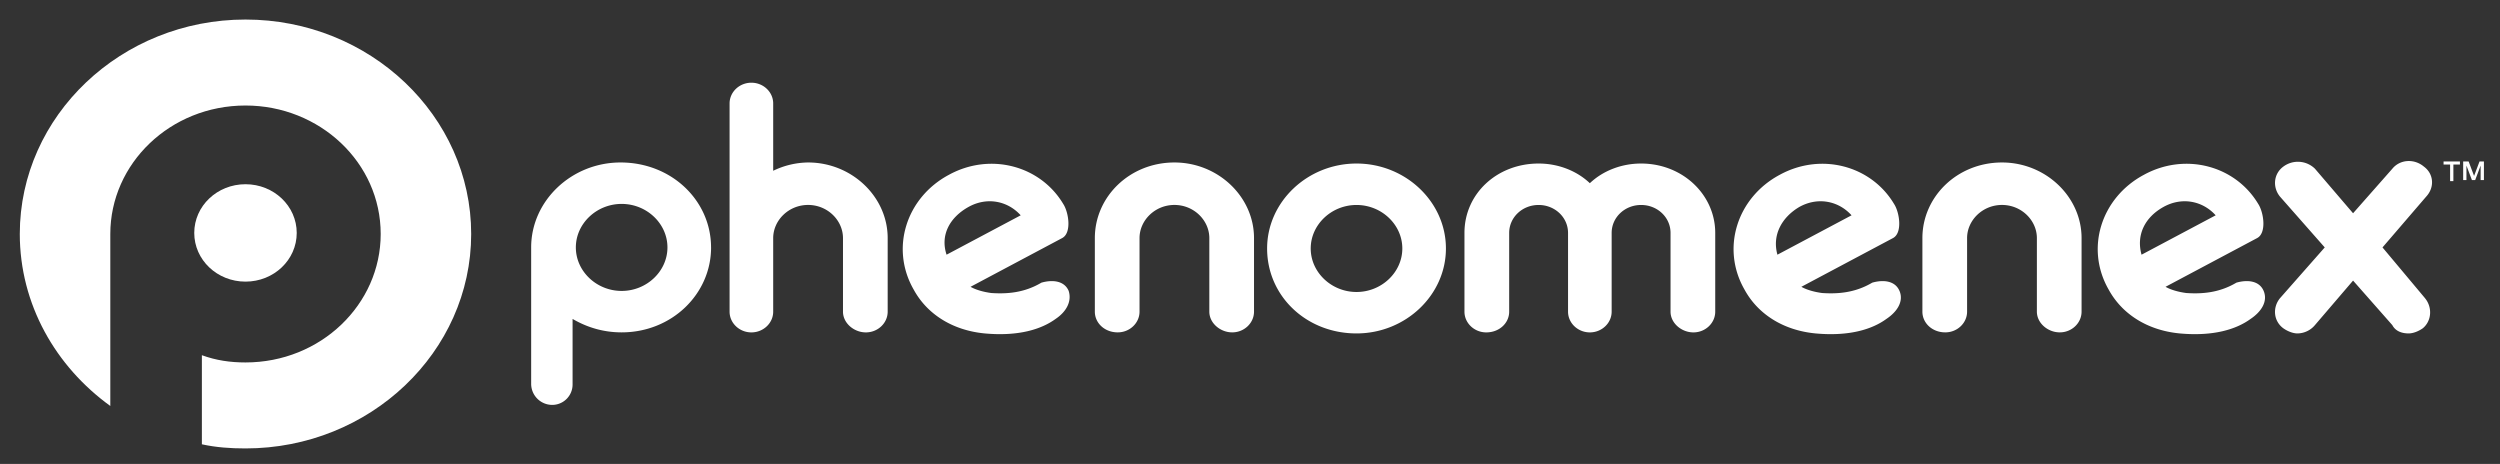 <svg width="97" height="18" viewBox="0 0 97 18" fill="white" xmlns="http://www.w3.org/2000/svg" data-di-rand="1726573645129"><rect x="0" y="0" width="97" height="18" fill="#333333" stroke="none"/><path d="M94.81 6.264h.635v.12h-.254v.643h-.127v-.643h-.254v-.12zM95.571 6.264h.212l.211.562.212-.562h.17v.723h-.128v-.563l-.211.563h-.127l-.212-.563v.563h-.127v-.723zM27.59 9.6c0 1.809-1.524 3.296-3.47 3.296-.719 0-1.354-.2-1.904-.522v2.532a.791.791 0 0 1-.803.804.819.819 0 0 1-.804-.804V9.6c0-1.809 1.565-3.296 3.469-3.296 1.988 0 3.511 1.487 3.511 3.296zm-1.693 0c0-.925-.804-1.688-1.777-1.688-.973 0-1.777.763-1.777 1.688 0 .925.804 1.688 1.777 1.688.973 0 1.777-.764 1.777-1.688zM34.442 9.239v2.854c0 .442-.38.804-.846.804-.465 0-.888-.362-.888-.804V9.239c0-.684-.593-1.287-1.354-1.287-.761 0-1.354.603-1.354 1.287v2.854c0 .442-.38.804-.846.804-.465 0-.846-.362-.846-.804v-8.08c0-.442.38-.804.846-.804.465 0 .846.362.846.804v2.613a3.181 3.181 0 0 1 1.354-.322c1.692 0 3.088 1.327 3.088 2.935zM41.465 11.288c-.17-.402-.635-.442-1.058-.321-.677.402-1.353.442-1.946.402-.296-.04-.592-.12-.804-.241l3.554-1.89c.38-.2.254-1.005.042-1.326-.888-1.488-2.834-2.01-4.442-1.126-1.65.885-2.284 2.854-1.353 4.462.507.925 1.48 1.568 2.75 1.689 1.31.12 2.2-.161 2.75-.563.422-.282.634-.684.507-1.086zm-3.892-3.256c.719-.402 1.523-.24 2.03.322l-2.876 1.528c-.254-.764.127-1.448.846-1.85zM73.7 11.288c-.169-.402-.634-.442-1.057-.321-.677.402-1.354.442-1.946.402-.296-.04-.592-.12-.804-.241l3.554-1.89c.38-.2.254-1.005.042-1.326-.888-1.488-2.834-2.01-4.442-1.126-1.65.885-2.284 2.854-1.353 4.462.507.925 1.48 1.568 2.75 1.689 1.31.12 2.199-.161 2.749-.563.423-.282.677-.684.508-1.086zM69.81 8.032c.719-.402 1.523-.24 2.03.322l-2.876 1.528c-.212-.764.169-1.448.846-1.85zM87.83 11.288c-.17-.402-.635-.442-1.058-.321-.676.402-1.353.442-1.946.402-.296-.04-.592-.12-.803-.241l3.553-1.89c.38-.2.254-1.005.043-1.326-.889-1.488-2.835-2.01-4.442-1.126-1.65.885-2.285 2.854-1.354 4.462.508.925 1.48 1.568 2.75 1.689 1.311.12 2.2-.161 2.75-.563.422-.282.676-.684.507-1.086zm-3.892-3.256c.72-.402 1.523-.24 2.03.322l-2.876 1.528c-.212-.764.127-1.448.846-1.85zM42.48 12.092V9.238c0-1.608 1.354-2.934 3.088-2.934 1.692 0 3.088 1.326 3.088 2.934v2.854c0 .442-.38.804-.846.804-.465 0-.888-.362-.888-.804V9.238c0-.683-.592-1.286-1.354-1.286-.761 0-1.354.603-1.354 1.286v2.854c0 .442-.38.804-.846.804-.507 0-.888-.362-.888-.804zM49.164 9.641c0-1.809 1.565-3.296 3.469-3.296s3.469 1.487 3.469 3.296c0 1.809-1.565 3.296-3.469 3.296-1.946 0-3.469-1.447-3.469-3.296zm5.246 0c0-.925-.804-1.688-1.777-1.688-.973 0-1.777.763-1.777 1.688 0 .925.804 1.688 1.777 1.688.973 0 1.777-.764 1.777-1.688zM66.551 9.038v3.055c0 .442-.38.804-.846.804-.465 0-.888-.362-.888-.804V9.038c0-.603-.508-1.085-1.142-1.085-.635 0-1.143.482-1.143 1.085v3.055c0 .442-.38.804-.846.804-.465 0-.846-.362-.846-.804V9.038c0-.603-.508-1.085-1.142-1.085-.635 0-1.142.482-1.142 1.085v3.055c0 .442-.381.804-.889.804-.465 0-.846-.362-.846-.804V9.038c0-1.528 1.27-2.693 2.877-2.693.761 0 1.48.281 1.988.763.508-.482 1.227-.763 1.989-.763 1.607 0 2.876 1.206 2.876 2.693zM74.589 12.092V9.238c0-1.608 1.354-2.934 3.088-2.934 1.692 0 3.088 1.326 3.088 2.934v2.854c0 .442-.38.804-.846.804-.465 0-.888-.362-.888-.804V9.238c0-.683-.593-1.286-1.354-1.286-.761 0-1.354.603-1.354 1.286v2.854c0 .442-.38.804-.846.804-.507 0-.888-.362-.888-.804zM94.09 11.57c.297.362.255.885-.084 1.166-.169.12-.38.201-.55.201-.254 0-.507-.08-.634-.322l-1.523-1.728-1.48 1.728a.9.9 0 0 1-.678.322c-.169 0-.38-.08-.55-.201-.38-.281-.423-.804-.127-1.166L90.2 9.6l-1.735-1.97c-.296-.36-.254-.883.127-1.165a.947.947 0 0 1 1.227.08l1.48 1.729 1.524-1.728c.296-.362.846-.402 1.227-.08.38.28.422.803.084 1.165L92.441 9.6l1.65 1.97z" fill="#fff"></path><path fill-rule="evenodd" clip-rule="evenodd" d="M11.513 9.038c0 1.045-.888 1.889-1.988 1.889s-1.988-.844-1.988-1.89c0-1.044.888-1.889 1.988-1.889s1.988.845 1.988 1.89z" fill="#fff"></path><path fill-rule="evenodd" clip-rule="evenodd" d="M4.28 15.75V9.079c0-2.734 2.326-4.985 5.245-4.985 2.877 0 5.246 2.211 5.246 4.985 0 2.733-2.327 4.984-5.246 4.984-.592 0-1.142-.08-1.692-.281v3.457c.55.12 1.1.16 1.692.16 4.823 0 8.757-3.738 8.757-8.32 0-4.583-3.934-8.321-8.757-8.321C4.702.757.768 4.495.768 9.077c0 2.734 1.396 5.146 3.511 6.674z" fill="#fff"></path></svg>